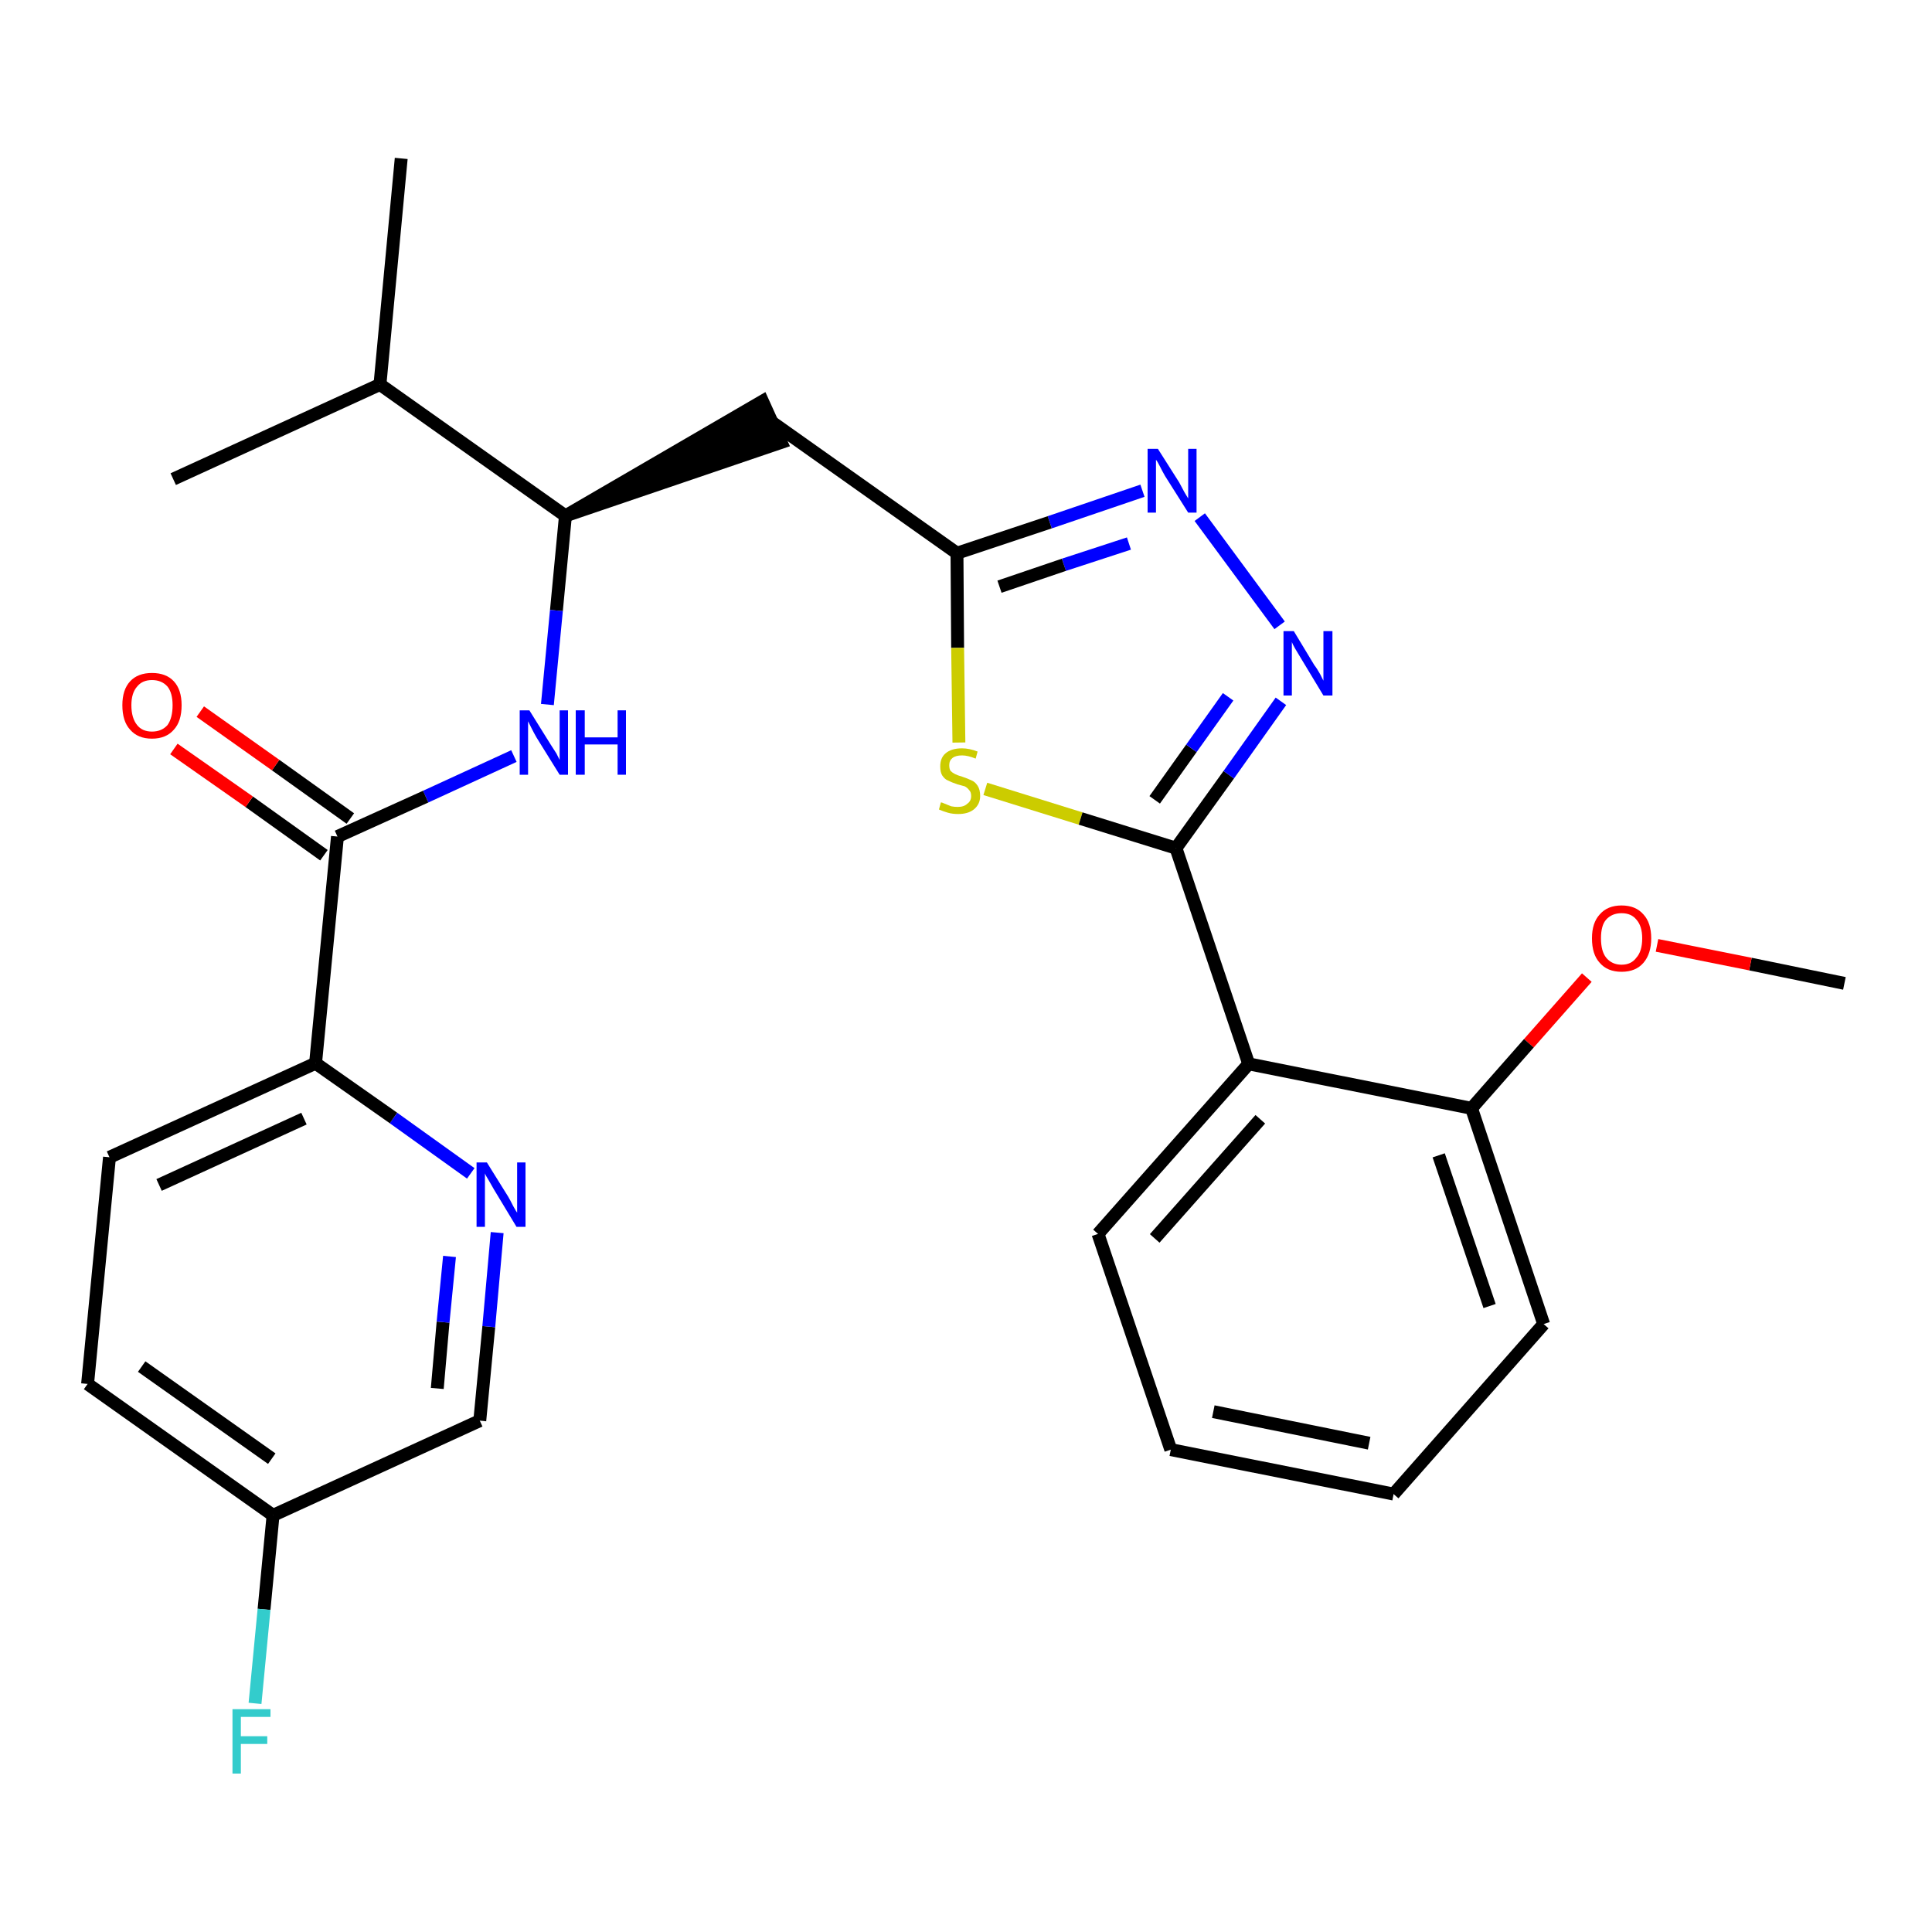 <?xml version='1.0' encoding='iso-8859-1'?>
<svg version='1.1' baseProfile='full'
              xmlns='http://www.w3.org/2000/svg'
                      xmlns:rdkit='http://www.rdkit.org/xml'
                      xmlns:xlink='http://www.w3.org/1999/xlink'
                  xml:space='preserve'
width='300px' height='300px' viewBox='0 0 300 300'>
<!-- END OF HEADER -->
<path class='bond-0 atom-0 atom-1' d='M 286.4,152.7 L 271.8,149.7' style='fill:none;fill-rule:evenodd;stroke:#000000;stroke-width:2.0px;stroke-linecap:butt;stroke-linejoin:miter;stroke-opacity:1' />
<path class='bond-0 atom-0 atom-1' d='M 271.8,149.7 L 257.3,146.8' style='fill:none;fill-rule:evenodd;stroke:#FF0000;stroke-width:2.0px;stroke-linecap:butt;stroke-linejoin:miter;stroke-opacity:1' />
<path class='bond-1 atom-1 atom-2' d='M 246.4,151.8 L 237.4,162.0' style='fill:none;fill-rule:evenodd;stroke:#FF0000;stroke-width:2.0px;stroke-linecap:butt;stroke-linejoin:miter;stroke-opacity:1' />
<path class='bond-1 atom-1 atom-2' d='M 237.4,162.0 L 228.5,172.1' style='fill:none;fill-rule:evenodd;stroke:#000000;stroke-width:2.0px;stroke-linecap:butt;stroke-linejoin:miter;stroke-opacity:1' />
<path class='bond-2 atom-2 atom-3' d='M 228.5,172.1 L 239.7,205.6' style='fill:none;fill-rule:evenodd;stroke:#000000;stroke-width:2.0px;stroke-linecap:butt;stroke-linejoin:miter;stroke-opacity:1' />
<path class='bond-2 atom-2 atom-3' d='M 223.4,179.4 L 231.3,202.8' style='fill:none;fill-rule:evenodd;stroke:#000000;stroke-width:2.0px;stroke-linecap:butt;stroke-linejoin:miter;stroke-opacity:1' />
<path class='bond-27 atom-7 atom-2' d='M 193.9,165.2 L 228.5,172.1' style='fill:none;fill-rule:evenodd;stroke:#000000;stroke-width:2.0px;stroke-linecap:butt;stroke-linejoin:miter;stroke-opacity:1' />
<path class='bond-3 atom-3 atom-4' d='M 239.7,205.6 L 216.4,232.0' style='fill:none;fill-rule:evenodd;stroke:#000000;stroke-width:2.0px;stroke-linecap:butt;stroke-linejoin:miter;stroke-opacity:1' />
<path class='bond-4 atom-4 atom-5' d='M 216.4,232.0 L 181.8,225.1' style='fill:none;fill-rule:evenodd;stroke:#000000;stroke-width:2.0px;stroke-linecap:butt;stroke-linejoin:miter;stroke-opacity:1' />
<path class='bond-4 atom-4 atom-5' d='M 212.6,224.1 L 188.4,219.2' style='fill:none;fill-rule:evenodd;stroke:#000000;stroke-width:2.0px;stroke-linecap:butt;stroke-linejoin:miter;stroke-opacity:1' />
<path class='bond-5 atom-5 atom-6' d='M 181.8,225.1 L 170.5,191.6' style='fill:none;fill-rule:evenodd;stroke:#000000;stroke-width:2.0px;stroke-linecap:butt;stroke-linejoin:miter;stroke-opacity:1' />
<path class='bond-6 atom-6 atom-7' d='M 170.5,191.6 L 193.9,165.2' style='fill:none;fill-rule:evenodd;stroke:#000000;stroke-width:2.0px;stroke-linecap:butt;stroke-linejoin:miter;stroke-opacity:1' />
<path class='bond-6 atom-6 atom-7' d='M 179.3,192.3 L 195.7,173.8' style='fill:none;fill-rule:evenodd;stroke:#000000;stroke-width:2.0px;stroke-linecap:butt;stroke-linejoin:miter;stroke-opacity:1' />
<path class='bond-7 atom-7 atom-8' d='M 193.9,165.2 L 182.6,131.7' style='fill:none;fill-rule:evenodd;stroke:#000000;stroke-width:2.0px;stroke-linecap:butt;stroke-linejoin:miter;stroke-opacity:1' />
<path class='bond-8 atom-8 atom-9' d='M 182.6,131.7 L 190.8,120.3' style='fill:none;fill-rule:evenodd;stroke:#000000;stroke-width:2.0px;stroke-linecap:butt;stroke-linejoin:miter;stroke-opacity:1' />
<path class='bond-8 atom-8 atom-9' d='M 190.8,120.3 L 198.9,108.9' style='fill:none;fill-rule:evenodd;stroke:#0000FF;stroke-width:2.0px;stroke-linecap:butt;stroke-linejoin:miter;stroke-opacity:1' />
<path class='bond-8 atom-8 atom-9' d='M 179.3,124.2 L 185.0,116.2' style='fill:none;fill-rule:evenodd;stroke:#000000;stroke-width:2.0px;stroke-linecap:butt;stroke-linejoin:miter;stroke-opacity:1' />
<path class='bond-8 atom-8 atom-9' d='M 185.0,116.2 L 190.7,108.2' style='fill:none;fill-rule:evenodd;stroke:#0000FF;stroke-width:2.0px;stroke-linecap:butt;stroke-linejoin:miter;stroke-opacity:1' />
<path class='bond-28 atom-27 atom-8' d='M 153.0,122.5 L 167.8,127.1' style='fill:none;fill-rule:evenodd;stroke:#CCCC00;stroke-width:2.0px;stroke-linecap:butt;stroke-linejoin:miter;stroke-opacity:1' />
<path class='bond-28 atom-27 atom-8' d='M 167.8,127.1 L 182.6,131.7' style='fill:none;fill-rule:evenodd;stroke:#000000;stroke-width:2.0px;stroke-linecap:butt;stroke-linejoin:miter;stroke-opacity:1' />
<path class='bond-9 atom-9 atom-10' d='M 198.7,97.1 L 186.3,80.3' style='fill:none;fill-rule:evenodd;stroke:#0000FF;stroke-width:2.0px;stroke-linecap:butt;stroke-linejoin:miter;stroke-opacity:1' />
<path class='bond-10 atom-10 atom-11' d='M 177.4,76.2 L 163.0,81.1' style='fill:none;fill-rule:evenodd;stroke:#0000FF;stroke-width:2.0px;stroke-linecap:butt;stroke-linejoin:miter;stroke-opacity:1' />
<path class='bond-10 atom-10 atom-11' d='M 163.0,81.1 L 148.6,85.9' style='fill:none;fill-rule:evenodd;stroke:#000000;stroke-width:2.0px;stroke-linecap:butt;stroke-linejoin:miter;stroke-opacity:1' />
<path class='bond-10 atom-10 atom-11' d='M 175.3,84.4 L 165.2,87.7' style='fill:none;fill-rule:evenodd;stroke:#0000FF;stroke-width:2.0px;stroke-linecap:butt;stroke-linejoin:miter;stroke-opacity:1' />
<path class='bond-10 atom-10 atom-11' d='M 165.2,87.7 L 155.2,91.1' style='fill:none;fill-rule:evenodd;stroke:#000000;stroke-width:2.0px;stroke-linecap:butt;stroke-linejoin:miter;stroke-opacity:1' />
<path class='bond-11 atom-11 atom-12' d='M 148.6,85.9 L 119.8,65.5' style='fill:none;fill-rule:evenodd;stroke:#000000;stroke-width:2.0px;stroke-linecap:butt;stroke-linejoin:miter;stroke-opacity:1' />
<path class='bond-26 atom-11 atom-27' d='M 148.6,85.9 L 148.7,100.6' style='fill:none;fill-rule:evenodd;stroke:#000000;stroke-width:2.0px;stroke-linecap:butt;stroke-linejoin:miter;stroke-opacity:1' />
<path class='bond-26 atom-11 atom-27' d='M 148.7,100.6 L 148.9,115.3' style='fill:none;fill-rule:evenodd;stroke:#CCCC00;stroke-width:2.0px;stroke-linecap:butt;stroke-linejoin:miter;stroke-opacity:1' />
<path class='bond-12 atom-13 atom-12' d='M 87.8,80.1 L 121.3,68.7 L 118.4,62.3 Z' style='fill:#000000;fill-rule:evenodd;fill-opacity:1;stroke:#000000;stroke-width:2.0px;stroke-linecap:butt;stroke-linejoin:miter;stroke-opacity:1;' />
<path class='bond-13 atom-13 atom-14' d='M 87.8,80.1 L 86.4,94.8' style='fill:none;fill-rule:evenodd;stroke:#000000;stroke-width:2.0px;stroke-linecap:butt;stroke-linejoin:miter;stroke-opacity:1' />
<path class='bond-13 atom-13 atom-14' d='M 86.4,94.8 L 85.0,109.4' style='fill:none;fill-rule:evenodd;stroke:#0000FF;stroke-width:2.0px;stroke-linecap:butt;stroke-linejoin:miter;stroke-opacity:1' />
<path class='bond-23 atom-13 atom-24' d='M 87.8,80.1 L 59.0,59.7' style='fill:none;fill-rule:evenodd;stroke:#000000;stroke-width:2.0px;stroke-linecap:butt;stroke-linejoin:miter;stroke-opacity:1' />
<path class='bond-14 atom-14 atom-15' d='M 79.8,117.4 L 66.1,123.7' style='fill:none;fill-rule:evenodd;stroke:#0000FF;stroke-width:2.0px;stroke-linecap:butt;stroke-linejoin:miter;stroke-opacity:1' />
<path class='bond-14 atom-14 atom-15' d='M 66.1,123.7 L 52.4,129.9' style='fill:none;fill-rule:evenodd;stroke:#000000;stroke-width:2.0px;stroke-linecap:butt;stroke-linejoin:miter;stroke-opacity:1' />
<path class='bond-15 atom-15 atom-16' d='M 54.4,127.1 L 42.8,118.8' style='fill:none;fill-rule:evenodd;stroke:#000000;stroke-width:2.0px;stroke-linecap:butt;stroke-linejoin:miter;stroke-opacity:1' />
<path class='bond-15 atom-15 atom-16' d='M 42.8,118.8 L 31.1,110.5' style='fill:none;fill-rule:evenodd;stroke:#FF0000;stroke-width:2.0px;stroke-linecap:butt;stroke-linejoin:miter;stroke-opacity:1' />
<path class='bond-15 atom-15 atom-16' d='M 50.3,132.8 L 38.7,124.5' style='fill:none;fill-rule:evenodd;stroke:#000000;stroke-width:2.0px;stroke-linecap:butt;stroke-linejoin:miter;stroke-opacity:1' />
<path class='bond-15 atom-15 atom-16' d='M 38.7,124.5 L 27.0,116.3' style='fill:none;fill-rule:evenodd;stroke:#FF0000;stroke-width:2.0px;stroke-linecap:butt;stroke-linejoin:miter;stroke-opacity:1' />
<path class='bond-16 atom-15 atom-17' d='M 52.4,129.9 L 49.0,165.1' style='fill:none;fill-rule:evenodd;stroke:#000000;stroke-width:2.0px;stroke-linecap:butt;stroke-linejoin:miter;stroke-opacity:1' />
<path class='bond-17 atom-17 atom-18' d='M 49.0,165.1 L 17.0,179.7' style='fill:none;fill-rule:evenodd;stroke:#000000;stroke-width:2.0px;stroke-linecap:butt;stroke-linejoin:miter;stroke-opacity:1' />
<path class='bond-17 atom-17 atom-18' d='M 47.2,173.7 L 24.7,184.0' style='fill:none;fill-rule:evenodd;stroke:#000000;stroke-width:2.0px;stroke-linecap:butt;stroke-linejoin:miter;stroke-opacity:1' />
<path class='bond-29 atom-23 atom-17' d='M 73.1,182.2 L 61.1,173.6' style='fill:none;fill-rule:evenodd;stroke:#0000FF;stroke-width:2.0px;stroke-linecap:butt;stroke-linejoin:miter;stroke-opacity:1' />
<path class='bond-29 atom-23 atom-17' d='M 61.1,173.6 L 49.0,165.1' style='fill:none;fill-rule:evenodd;stroke:#000000;stroke-width:2.0px;stroke-linecap:butt;stroke-linejoin:miter;stroke-opacity:1' />
<path class='bond-18 atom-18 atom-19' d='M 17.0,179.7 L 13.6,214.9' style='fill:none;fill-rule:evenodd;stroke:#000000;stroke-width:2.0px;stroke-linecap:butt;stroke-linejoin:miter;stroke-opacity:1' />
<path class='bond-19 atom-19 atom-20' d='M 13.6,214.9 L 42.4,235.3' style='fill:none;fill-rule:evenodd;stroke:#000000;stroke-width:2.0px;stroke-linecap:butt;stroke-linejoin:miter;stroke-opacity:1' />
<path class='bond-19 atom-19 atom-20' d='M 22.0,212.2 L 42.2,226.5' style='fill:none;fill-rule:evenodd;stroke:#000000;stroke-width:2.0px;stroke-linecap:butt;stroke-linejoin:miter;stroke-opacity:1' />
<path class='bond-20 atom-20 atom-21' d='M 42.4,235.3 L 41.0,249.9' style='fill:none;fill-rule:evenodd;stroke:#000000;stroke-width:2.0px;stroke-linecap:butt;stroke-linejoin:miter;stroke-opacity:1' />
<path class='bond-20 atom-20 atom-21' d='M 41.0,249.9 L 39.6,264.5' style='fill:none;fill-rule:evenodd;stroke:#33CCCC;stroke-width:2.0px;stroke-linecap:butt;stroke-linejoin:miter;stroke-opacity:1' />
<path class='bond-21 atom-20 atom-22' d='M 42.4,235.3 L 74.5,220.6' style='fill:none;fill-rule:evenodd;stroke:#000000;stroke-width:2.0px;stroke-linecap:butt;stroke-linejoin:miter;stroke-opacity:1' />
<path class='bond-22 atom-22 atom-23' d='M 74.5,220.6 L 75.9,206.0' style='fill:none;fill-rule:evenodd;stroke:#000000;stroke-width:2.0px;stroke-linecap:butt;stroke-linejoin:miter;stroke-opacity:1' />
<path class='bond-22 atom-22 atom-23' d='M 75.9,206.0 L 77.2,191.4' style='fill:none;fill-rule:evenodd;stroke:#0000FF;stroke-width:2.0px;stroke-linecap:butt;stroke-linejoin:miter;stroke-opacity:1' />
<path class='bond-22 atom-22 atom-23' d='M 67.9,215.6 L 68.8,205.3' style='fill:none;fill-rule:evenodd;stroke:#000000;stroke-width:2.0px;stroke-linecap:butt;stroke-linejoin:miter;stroke-opacity:1' />
<path class='bond-22 atom-22 atom-23' d='M 68.8,205.3 L 69.8,195.1' style='fill:none;fill-rule:evenodd;stroke:#0000FF;stroke-width:2.0px;stroke-linecap:butt;stroke-linejoin:miter;stroke-opacity:1' />
<path class='bond-24 atom-24 atom-25' d='M 59.0,59.7 L 62.3,24.6' style='fill:none;fill-rule:evenodd;stroke:#000000;stroke-width:2.0px;stroke-linecap:butt;stroke-linejoin:miter;stroke-opacity:1' />
<path class='bond-25 atom-24 atom-26' d='M 59.0,59.7 L 26.9,74.4' style='fill:none;fill-rule:evenodd;stroke:#000000;stroke-width:2.0px;stroke-linecap:butt;stroke-linejoin:miter;stroke-opacity:1' />
<path  class='atom-1' d='M 247.2 145.7
Q 247.2 143.3, 248.4 142.0
Q 249.6 140.6, 251.8 140.6
Q 254.0 140.6, 255.2 142.0
Q 256.4 143.3, 256.4 145.7
Q 256.4 148.1, 255.2 149.5
Q 254.0 150.9, 251.8 150.9
Q 249.6 150.9, 248.4 149.5
Q 247.2 148.2, 247.2 145.7
M 251.8 149.8
Q 253.3 149.8, 254.1 148.7
Q 255.0 147.7, 255.0 145.7
Q 255.0 143.8, 254.1 142.8
Q 253.3 141.8, 251.8 141.8
Q 250.3 141.8, 249.4 142.8
Q 248.6 143.7, 248.6 145.7
Q 248.6 147.7, 249.4 148.7
Q 250.3 149.8, 251.8 149.8
' fill='#FF0000'/>
<path  class='atom-9' d='M 200.9 98.0
L 204.1 103.3
Q 204.5 103.8, 205.0 104.7
Q 205.5 105.7, 205.5 105.7
L 205.5 98.0
L 206.9 98.0
L 206.9 108.0
L 205.5 108.0
L 202.0 102.2
Q 201.6 101.5, 201.1 100.7
Q 200.7 100.0, 200.6 99.7
L 200.6 108.0
L 199.3 108.0
L 199.3 98.0
L 200.9 98.0
' fill='#0000FF'/>
<path  class='atom-10' d='M 179.8 69.7
L 183.1 74.9
Q 183.4 75.5, 183.9 76.4
Q 184.5 77.4, 184.5 77.4
L 184.5 69.7
L 185.8 69.7
L 185.8 79.6
L 184.5 79.6
L 180.9 73.9
Q 180.5 73.2, 180.1 72.4
Q 179.7 71.6, 179.5 71.4
L 179.5 79.6
L 178.2 79.6
L 178.2 69.7
L 179.8 69.7
' fill='#0000FF'/>
<path  class='atom-14' d='M 82.2 110.3
L 85.5 115.6
Q 85.8 116.1, 86.4 117.0
Q 86.9 118.0, 86.9 118.0
L 86.9 110.3
L 88.2 110.3
L 88.2 120.3
L 86.9 120.3
L 83.3 114.5
Q 82.9 113.8, 82.5 113.0
Q 82.1 112.2, 82.0 112.0
L 82.0 120.3
L 80.7 120.3
L 80.7 110.3
L 82.2 110.3
' fill='#0000FF'/>
<path  class='atom-14' d='M 89.4 110.3
L 90.8 110.3
L 90.8 114.5
L 95.9 114.5
L 95.9 110.3
L 97.2 110.3
L 97.2 120.3
L 95.9 120.3
L 95.9 115.6
L 90.8 115.6
L 90.8 120.3
L 89.4 120.3
L 89.4 110.3
' fill='#0000FF'/>
<path  class='atom-16' d='M 19.0 109.5
Q 19.0 107.1, 20.2 105.8
Q 21.4 104.5, 23.6 104.5
Q 25.8 104.5, 27.0 105.8
Q 28.2 107.1, 28.2 109.5
Q 28.2 112.0, 27.0 113.3
Q 25.8 114.7, 23.6 114.7
Q 21.4 114.7, 20.2 113.3
Q 19.0 112.0, 19.0 109.5
M 23.6 113.6
Q 25.1 113.6, 26.0 112.6
Q 26.8 111.5, 26.8 109.5
Q 26.8 107.6, 26.0 106.6
Q 25.1 105.6, 23.6 105.6
Q 22.1 105.6, 21.3 106.6
Q 20.4 107.6, 20.4 109.5
Q 20.4 111.5, 21.3 112.6
Q 22.1 113.6, 23.6 113.6
' fill='#FF0000'/>
<path  class='atom-21' d='M 36.1 265.4
L 42.0 265.4
L 42.0 266.6
L 37.4 266.6
L 37.4 269.6
L 41.5 269.6
L 41.5 270.8
L 37.4 270.8
L 37.4 275.4
L 36.1 275.4
L 36.1 265.4
' fill='#33CCCC'/>
<path  class='atom-23' d='M 75.6 180.5
L 78.9 185.8
Q 79.2 186.3, 79.7 187.3
Q 80.2 188.2, 80.3 188.3
L 80.3 180.5
L 81.6 180.5
L 81.6 190.5
L 80.2 190.5
L 76.7 184.7
Q 76.3 184.0, 75.9 183.3
Q 75.4 182.5, 75.3 182.2
L 75.3 190.5
L 74.0 190.5
L 74.0 180.5
L 75.6 180.5
' fill='#0000FF'/>
<path  class='atom-27' d='M 146.1 124.6
Q 146.3 124.6, 146.7 124.8
Q 147.2 125.0, 147.7 125.2
Q 148.2 125.3, 148.7 125.3
Q 149.7 125.3, 150.2 124.8
Q 150.8 124.4, 150.8 123.6
Q 150.8 123.0, 150.5 122.7
Q 150.2 122.3, 149.8 122.1
Q 149.4 122.0, 148.7 121.8
Q 147.8 121.5, 147.2 121.2
Q 146.7 121.0, 146.3 120.4
Q 146.0 119.9, 146.0 119.0
Q 146.0 117.7, 146.8 117.0
Q 147.7 116.2, 149.4 116.2
Q 150.5 116.2, 151.8 116.7
L 151.5 117.8
Q 150.3 117.3, 149.4 117.3
Q 148.4 117.3, 147.9 117.7
Q 147.4 118.1, 147.4 118.8
Q 147.4 119.4, 147.6 119.7
Q 147.9 120.0, 148.3 120.2
Q 148.7 120.4, 149.4 120.6
Q 150.3 120.9, 150.9 121.2
Q 151.4 121.4, 151.8 122.0
Q 152.2 122.6, 152.2 123.6
Q 152.2 124.9, 151.2 125.7
Q 150.3 126.4, 148.8 126.4
Q 147.9 126.4, 147.2 126.2
Q 146.5 126.0, 145.8 125.7
L 146.1 124.6
' fill='#CCCC00'/>
</svg>
